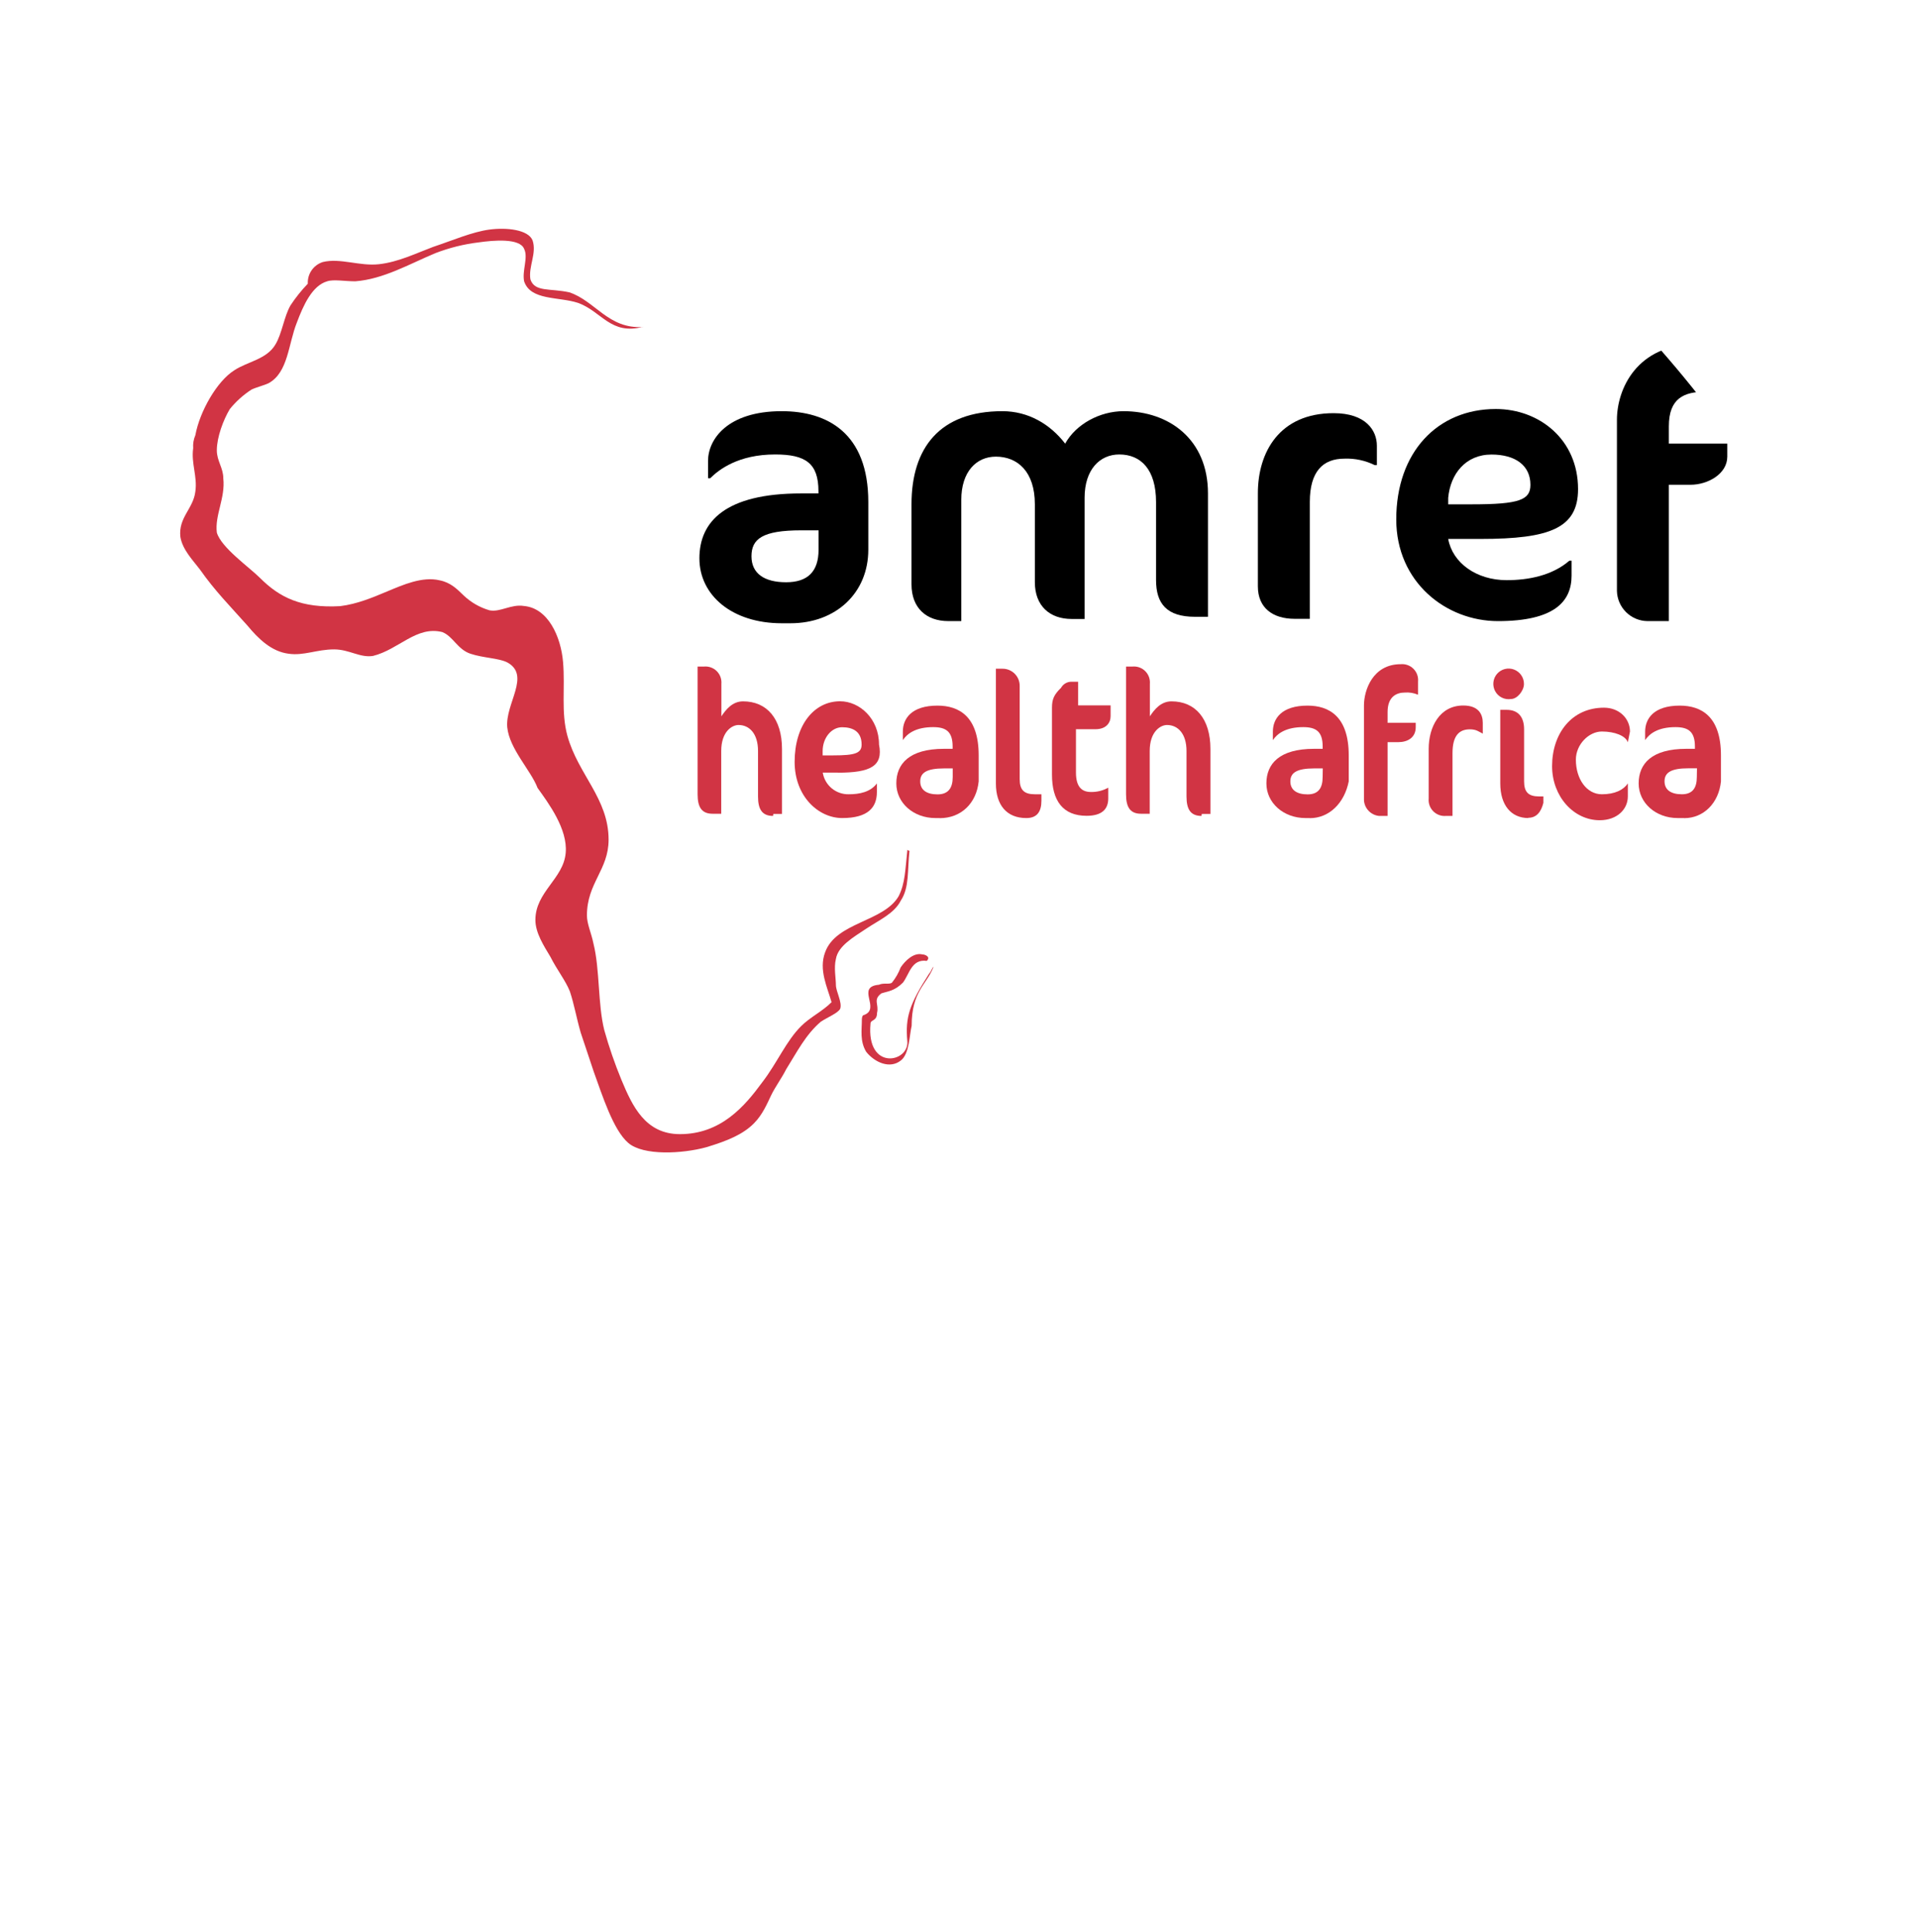 <svg width="140" height="141" viewBox="0 0 140 141" fill="none" xmlns="http://www.w3.org/2000/svg">
<g clip-path="url(#clip0_3368_1801)">
<g clip-path="url(#clip1_3368_1801)">
<path d="M57.056 30.011C53.104 30.011 51.682 32.064 51.682 33.642V34.905H51.841C52.473 34.274 53.895 33.169 56.58 33.169C58.792 33.169 59.741 33.801 59.741 35.854V36.013H58.477C52.948 36.013 51.051 38.066 51.051 40.751C51.051 43.437 53.422 45.49 57.066 45.49H57.695C61.012 45.49 63.38 43.278 63.38 40.12V36.644C63.38 31.588 60.372 30.011 57.064 30.011M59.749 40.128C59.749 41.708 58.959 42.498 57.378 42.496C55.8 42.496 54.852 41.864 54.852 40.601C54.852 39.338 55.642 38.706 58.486 38.706H59.749V40.128Z" fill="black"/>
<path d="M82.012 30.011C80.276 30.011 78.537 30.957 77.749 32.379C76.656 30.957 75.061 30.011 73.166 30.011C68.586 30.011 66.533 32.696 66.533 36.803V42.646C66.533 44.385 67.627 45.331 69.218 45.331H70.167V36.486C70.167 34.432 71.261 33.328 72.693 33.328C74.274 33.328 75.537 34.421 75.537 36.803V42.488C75.537 44.227 76.631 45.176 78.222 45.176H79.168V36.327C79.168 34.274 80.276 33.169 81.698 33.169C83.275 33.169 84.383 34.263 84.383 36.644V42.332C84.383 44.068 85.173 45.017 87.227 45.017H88.173V36.013C88.173 32.064 85.332 30.011 82.012 30.011Z" fill="black"/>
<path d="M97.344 30.156C93.395 30.156 91.815 32.999 91.815 36.002V42.794C91.815 44.374 92.909 45.165 94.5 45.165H95.607V36.633C95.607 34.421 96.553 33.475 98.134 33.475C98.899 33.446 99.66 33.608 100.346 33.948H100.502V32.526C100.502 31.433 99.714 30.156 97.344 30.156Z" fill="black"/>
<path d="M115.186 35.696C115.186 32.064 112.342 29.852 109.184 29.852C104.918 29.852 101.916 33.011 101.916 37.908C101.916 42.488 105.55 45.332 109.342 45.332C113.444 45.332 114.713 43.91 114.713 42.015V40.921H114.554C113.291 42.015 111.546 42.343 109.974 42.343C107.762 42.343 106.023 41.08 105.708 39.335H108.076C113.132 39.335 115.186 38.545 115.186 35.701M105.708 36.809V36.333C105.867 34.596 106.972 33.175 108.866 33.175C110.605 33.175 111.71 33.965 111.71 35.387C111.71 36.48 110.92 36.809 107.445 36.809H105.708Z" fill="black"/>
<path d="M123.867 25.113C119.446 25.113 118.024 28.43 118.024 30.642V43.122C118.036 43.705 118.273 44.26 118.685 44.672C119.097 45.084 119.653 45.32 120.236 45.331H121.814V35.381H123.394C124.657 35.381 126.079 34.591 126.079 33.328V32.379H121.814V31.116C121.814 29.062 122.921 28.589 124.499 28.589C125.247 28.592 125.991 28.698 126.711 28.903H126.875V27.64C126.716 25.904 125.453 25.113 123.867 25.113Z" fill="black"/>
<path d="M56.424 59.55C55.634 59.55 55.33 59.075 55.33 58.129V54.809C55.33 53.546 54.699 52.914 53.908 52.914C53.435 52.914 52.645 53.39 52.645 54.809V59.392H52.013C51.223 59.392 50.92 58.919 50.92 57.97V48.648H51.393C51.562 48.633 51.734 48.656 51.894 48.714C52.054 48.772 52.2 48.865 52.32 48.986C52.441 49.107 52.533 49.252 52.591 49.413C52.649 49.573 52.671 49.745 52.656 49.914V52.282C52.973 51.809 53.446 51.189 54.236 51.189C55.973 51.189 57.08 52.452 57.08 54.664V59.403H56.449L56.424 59.55Z" fill="#D13444"/>
<path d="M61.163 56.389H60.055C60.127 56.838 60.359 57.245 60.708 57.535C61.057 57.826 61.499 57.98 61.953 57.97C62.74 57.97 63.531 57.811 64.006 57.18V57.811C64.006 58.919 63.372 59.706 61.477 59.706C59.741 59.706 58.002 58.128 58.002 55.605C58.002 52.919 59.423 51.183 61.318 51.183C62.74 51.183 64.162 52.446 64.162 54.341C64.479 55.922 63.531 56.395 61.154 56.395M61.469 53.078C60.678 53.078 60.047 53.868 60.047 54.814V55.132H60.837C62.418 55.132 62.891 54.973 62.891 54.341C62.891 53.395 62.259 53.078 61.469 53.078Z" fill="#D13444"/>
<path d="M68.586 59.706H68.269C66.691 59.706 65.425 58.612 65.425 57.179C65.425 55.747 66.374 54.653 68.901 54.653H69.535V54.492C69.535 53.398 69.059 53.07 68.113 53.07C66.847 53.07 66.216 53.543 65.901 54.019V53.398C65.901 52.449 66.533 51.5 68.428 51.5C70.008 51.5 71.436 52.291 71.436 55.134V57.029C71.277 58.61 70.172 59.714 68.592 59.714M69.541 56.083H68.906C67.643 56.083 67.17 56.398 67.17 57.029C67.17 57.661 67.643 57.978 68.433 57.978C69.224 57.978 69.541 57.505 69.541 56.715V56.083Z" fill="#D13444"/>
<path d="M74.906 59.706C73.484 59.706 72.693 58.76 72.693 57.18V48.807H73.166C73.333 48.804 73.498 48.835 73.653 48.898C73.807 48.961 73.948 49.053 74.065 49.171C74.183 49.289 74.276 49.429 74.339 49.584C74.401 49.738 74.432 49.904 74.43 50.07V56.862C74.43 57.653 74.747 57.97 75.537 57.97H76.016V58.443C76.016 59.233 75.701 59.706 74.922 59.706" fill="#D13444"/>
<path d="M77.432 50.229C77.506 50.084 77.62 49.963 77.759 49.879C77.899 49.795 78.059 49.753 78.222 49.756H78.695V51.484H81.066V52.274C81.066 52.747 80.749 53.223 79.959 53.223H78.537V56.381C78.537 57.489 79.013 57.803 79.63 57.803C80.072 57.813 80.508 57.705 80.894 57.489V58.276C80.894 59.066 80.421 59.542 79.313 59.542C77.577 59.542 76.787 58.435 76.787 56.534V51.651C76.787 51.019 76.945 50.702 77.418 50.229" fill="#D13444"/>
<path d="M87.7 59.55C86.909 59.55 86.606 59.075 86.606 58.129V54.809C86.606 53.546 85.974 52.914 85.184 52.914C84.708 52.914 83.921 53.39 83.921 54.809V59.392H83.286C82.499 59.392 82.193 58.919 82.193 57.97V48.648H82.666C82.836 48.633 83.007 48.655 83.168 48.713C83.329 48.771 83.475 48.864 83.595 48.985C83.716 49.105 83.809 49.251 83.867 49.412C83.925 49.573 83.947 49.744 83.932 49.914V52.282C84.246 51.809 84.719 51.189 85.509 51.189C87.248 51.189 88.353 52.452 88.353 54.664V59.403H87.722L87.7 59.55Z" fill="#D13444"/>
<path d="M95.599 59.706H95.282C93.702 59.706 92.438 58.612 92.438 57.179C92.438 55.747 93.387 54.653 95.914 54.653H96.545V54.492C96.545 53.398 96.072 53.07 95.124 53.07C93.86 53.07 93.228 53.543 92.911 54.019V53.398C92.911 52.449 93.546 51.5 95.441 51.5C97.018 51.5 98.448 52.291 98.448 55.134V57.029C98.134 58.61 97.027 59.714 95.607 59.714M96.553 56.083H95.922C94.659 56.083 94.186 56.398 94.186 57.029C94.186 57.661 94.659 57.978 95.449 57.978C96.239 57.978 96.543 57.505 96.543 56.715L96.553 56.083Z" fill="#D13444"/>
<path d="M103.496 50.702C103.197 50.575 102.871 50.521 102.547 50.546C101.916 50.546 101.284 50.86 101.284 51.968V52.755H103.338V53.072C103.338 53.863 102.706 54.166 102.074 54.166H101.284V59.55H100.652C100.344 59.517 100.059 59.368 99.856 59.133C99.653 58.898 99.546 58.595 99.559 58.284V51.484C99.559 50.39 100.19 48.476 102.244 48.476C102.414 48.461 102.585 48.483 102.745 48.541C102.905 48.599 103.051 48.691 103.172 48.812C103.292 48.932 103.385 49.078 103.443 49.238C103.501 49.398 103.523 49.569 103.507 49.739V50.685L103.496 50.702Z" fill="#D13444"/>
<path d="M108.235 53.546C107.92 53.39 107.762 53.231 107.289 53.231C106.498 53.231 106.023 53.704 106.023 54.968V59.55H105.547C105.377 59.566 105.206 59.543 105.045 59.485C104.885 59.426 104.74 59.334 104.619 59.213C104.499 59.092 104.406 58.946 104.348 58.786C104.29 58.626 104.268 58.454 104.284 58.284V54.653C104.284 53.073 105.074 51.492 106.81 51.492C107.918 51.492 108.232 52.124 108.232 52.755V53.546H108.235Z" fill="#D13444"/>
<path d="M110.288 51.019C110.062 51.054 109.83 51.018 109.625 50.917C109.42 50.816 109.25 50.654 109.14 50.454C109.029 50.253 108.983 50.024 109.007 49.796C109.031 49.568 109.124 49.354 109.274 49.181C109.424 49.008 109.624 48.885 109.846 48.829C110.068 48.773 110.301 48.787 110.515 48.868C110.729 48.949 110.913 49.094 111.042 49.283C111.172 49.472 111.239 49.696 111.237 49.925C111.237 50.398 110.761 51.019 110.288 51.019ZM111.562 59.706C110.299 59.706 109.509 58.76 109.509 57.179V51.809H109.985C110.772 51.809 111.248 52.282 111.248 53.231V57.021C111.248 57.811 111.562 58.128 112.342 58.128H112.656V58.593C112.498 59.225 112.18 59.687 111.549 59.687" fill="#D13444"/>
<path d="M118.82 54.177C118.661 53.704 117.871 53.39 116.922 53.39C115.973 53.39 115.027 54.336 115.027 55.443C115.027 56.862 115.817 57.97 116.922 57.97C117.871 57.97 118.502 57.653 118.82 57.179V58.128C118.82 59.075 118.029 59.865 116.766 59.865C114.868 59.865 113.291 58.128 113.291 55.916C113.291 53.546 114.713 51.651 117.08 51.651C118.188 51.651 118.975 52.441 118.975 53.39L118.82 54.177Z" fill="#D13444"/>
<path d="M122.927 59.706H122.451C120.873 59.706 119.61 58.612 119.61 57.179C119.61 55.747 120.556 54.653 123.085 54.653H123.717V54.492C123.717 53.398 123.241 53.07 122.295 53.07C121.032 53.07 120.397 53.543 120.083 54.019V53.398C120.083 52.449 120.714 51.5 122.609 51.5C124.19 51.5 125.617 52.291 125.617 55.134V57.029C125.459 58.61 124.354 59.714 122.932 59.714M123.867 56.075H123.236C121.972 56.075 121.499 56.389 121.499 57.021C121.499 57.653 121.972 57.97 122.762 57.97C123.553 57.97 123.856 57.497 123.856 56.706L123.867 56.075Z" fill="#D13444"/>
<path fill-rule="evenodd" clip-rule="evenodd" d="M46.944 23.85C44.576 24.482 43.936 22.743 42.205 22.111C40.783 21.638 38.73 21.953 38.257 20.531C38.098 19.743 38.574 18.794 38.257 18.163C37.942 17.372 36.045 17.531 34.94 17.69C33.858 17.82 32.796 18.084 31.779 18.477C29.884 19.267 27.989 20.375 25.936 20.531C25.145 20.531 24.355 20.375 23.882 20.531C22.788 20.848 22.146 22.27 21.67 23.538C21.038 25.119 21.038 27.172 19.616 27.963C19.302 28.119 18.67 28.277 18.353 28.436C17.755 28.824 17.222 29.304 16.773 29.858C16.3 30.648 15.827 31.911 15.827 32.865C15.827 33.656 16.3 34.132 16.3 34.919C16.458 36.341 15.668 37.607 15.827 38.87C16.141 39.964 18.195 41.397 18.985 42.187C20.407 43.609 21.993 44.399 24.831 44.24C26.094 44.082 27.199 43.609 28.306 43.147C29.414 42.685 30.833 42.053 32.096 42.356C32.886 42.512 33.359 42.988 33.833 43.45C34.368 43.962 35.019 44.337 35.73 44.544C36.52 44.703 37.308 44.071 38.257 44.23C39.996 44.388 40.942 46.442 41.1 48.331C41.259 50.221 40.942 51.965 41.415 53.701C42.205 56.545 44.423 58.282 44.423 61.284C44.423 63.496 42.842 64.442 42.842 66.813C42.842 67.444 43.159 68.076 43.318 68.866C43.791 70.761 43.633 73.29 44.108 75.185C44.455 76.423 44.875 77.639 45.366 78.828C46.156 80.722 47.102 82.776 49.629 82.776C52.637 82.776 54.37 80.722 55.645 78.983C56.738 77.562 57.381 75.976 58.488 74.882C59.12 74.25 60.066 73.788 60.698 73.145C60.383 72.038 59.752 70.775 60.225 69.511C61.015 67.299 64.49 67.299 65.595 65.41C66.071 64.461 66.071 63.515 66.227 62.093C66.227 61.935 66.227 62.093 66.385 62.093C66.227 63.515 66.385 64.778 65.754 65.727C65.281 66.673 64.173 67.149 63.227 67.781C62.281 68.412 61.173 69.044 61.015 69.99C60.856 70.622 61.015 71.412 61.015 71.888C61.015 72.364 61.488 73.151 61.329 73.624C61.173 73.941 60.383 74.256 59.91 74.573C58.803 75.519 58.171 76.785 57.381 78.048C57.066 78.68 56.591 79.311 56.287 79.943C55.984 80.575 55.656 81.365 55.024 81.997C54.234 82.787 53.126 83.26 51.548 83.733C49.809 84.209 46.966 84.365 45.861 83.419C44.756 82.472 43.966 79.943 43.334 78.204C43.017 77.258 42.701 76.311 42.386 75.363C42.071 74.269 41.913 73.31 41.595 72.355C41.281 71.565 40.649 70.775 40.173 69.829C39.7 69.038 39.08 68.09 39.08 67.144C39.08 65.09 41.133 64.136 41.292 62.246C41.448 60.507 40.029 58.612 39.238 57.508C38.763 56.242 37.185 54.664 37.026 53.083C36.868 51.347 38.763 49.294 37.026 48.345C36.395 48.028 35.287 48.028 34.341 47.713C33.395 47.399 33.078 46.45 32.288 46.133C30.393 45.66 29.127 47.396 27.232 47.872C26.286 48.028 25.495 47.396 24.388 47.396C23.125 47.396 22.178 47.872 21.071 47.713C19.808 47.554 18.859 46.619 18.063 45.66C16.797 44.238 15.693 43.133 14.588 41.558C14.112 40.926 13.322 40.136 13.166 39.187C13.008 37.766 14.112 37.134 14.26 35.87C14.418 34.777 13.943 33.817 14.101 32.712C14.076 32.388 14.131 32.062 14.26 31.764C14.577 30.027 15.84 27.815 17.104 27.025C18.052 26.393 19.471 26.235 20.111 25.13C20.584 24.34 20.743 23.076 21.205 22.286C21.577 21.722 22 21.193 22.468 20.706C22.45 20.358 22.547 20.015 22.745 19.729C22.943 19.442 23.23 19.23 23.562 19.125C24.828 18.811 26.25 19.442 27.664 19.284C29.077 19.125 30.352 18.494 31.615 18.02C33.037 17.547 34.459 16.927 35.716 16.757C36.974 16.588 38.56 16.757 38.875 17.547C39.192 18.494 38.56 19.442 38.716 20.391C39.033 21.337 40.138 21.023 41.56 21.337C43.455 21.969 44.404 24.023 46.93 23.867" fill="#D13444"/>
<path d="M67.323 69.659C66.691 69.501 66.06 70.132 65.743 70.605C65.592 71.006 65.379 71.379 65.111 71.713C64.952 71.871 64.479 71.713 64.162 71.871C62.426 72.027 64.321 73.608 63.068 74.081C62.91 74.081 62.91 74.398 62.91 74.398C62.91 75.188 62.751 75.978 63.227 76.769C63.859 77.556 64.963 78.032 65.754 77.4C66.385 76.924 66.385 75.503 66.544 74.871C66.544 72.344 67.638 71.863 68.124 70.605C68.124 70.449 67.966 70.922 67.807 71.081C66.385 73.293 66.071 74.239 66.227 75.978C66.385 77.556 63.219 78.188 63.541 74.715C63.541 74.398 64.017 74.556 64.017 73.925C64.173 73.293 63.7 72.976 64.332 72.503C64.805 72.344 65.281 72.344 65.912 71.713C66.385 71.081 66.544 69.974 67.648 70.132C67.966 69.818 67.49 69.659 67.334 69.659" fill="#D13444"/>
</g>
</g>
<defs>
<clipPath id="clip0_3368_1801">
<rect y="0.39" width="140" height="140" rx="70" fill="white"/>
</clipPath>
<clipPath id="clip1_3368_1801">
<rect width="140" height="140" fill="white" transform="translate(0 -19.61)"/>
</clipPath>
</defs>
</svg>
